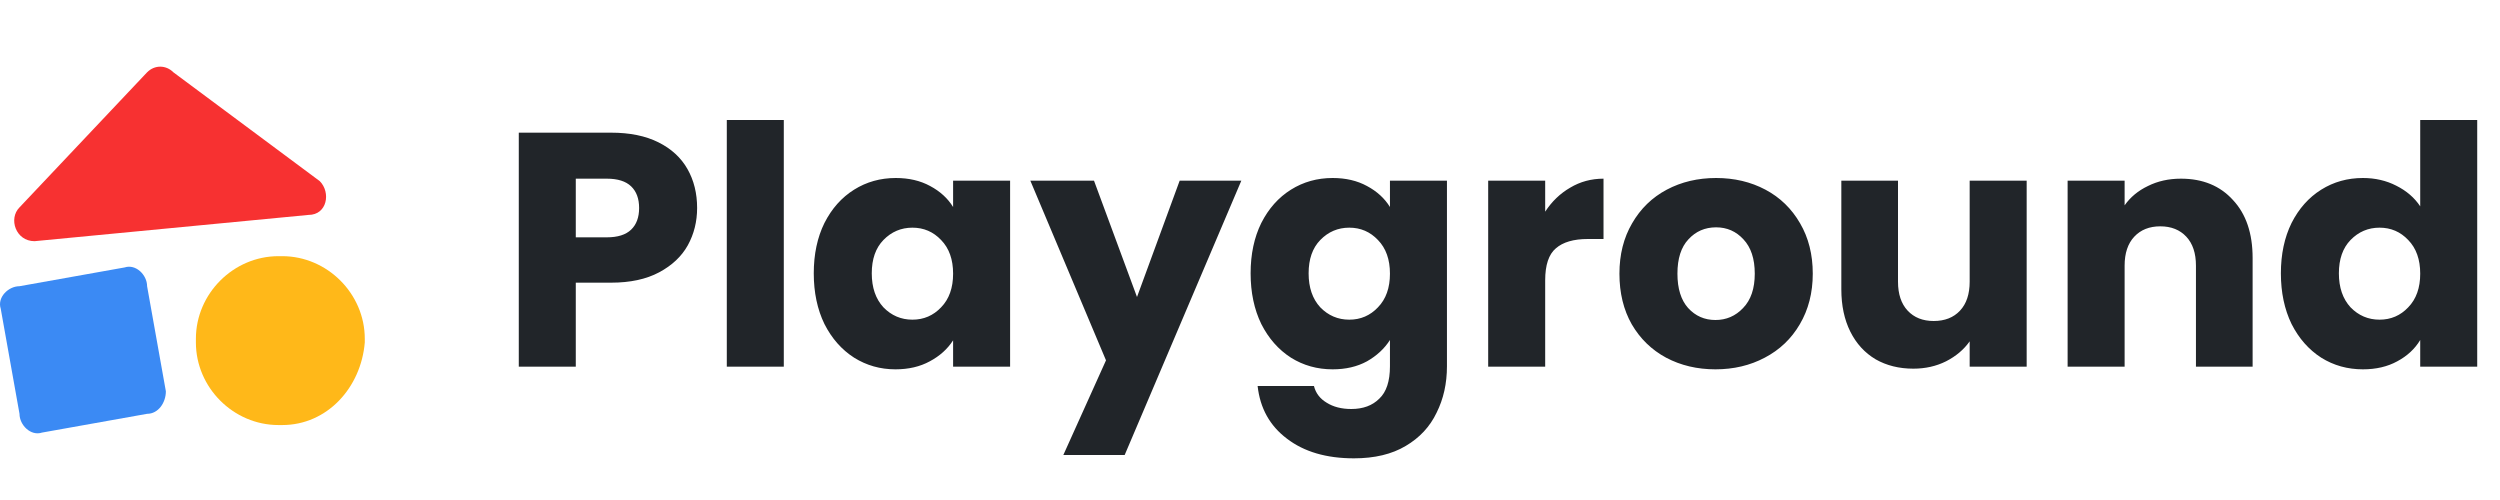 <svg width="150" height="30" viewBox="0 0 150 30" fill="none" xmlns="http://www.w3.org/2000/svg">
<path d="M8.826 24.829L2.521 25.955C1.846 26.18 1.17 25.505 1.17 24.829L0.044 18.524C-0.181 17.849 0.495 17.173 1.17 17.173L7.475 16.047C8.151 15.822 8.826 16.497 8.826 17.173L9.952 23.478C9.952 24.154 9.502 24.829 8.826 24.829Z" fill="#3B8AF4"/>
<path d="M16.933 25.503H16.708C14.005 25.503 11.754 23.252 11.754 20.549V20.324C11.754 17.622 14.005 15.37 16.708 15.37H16.933C19.635 15.37 21.887 17.622 21.887 20.324V20.549C21.662 23.252 19.635 25.503 16.933 25.503Z" fill="#FFB819"/>
<path d="M8.826 4.338L1.17 12.444C0.494 13.12 0.945 14.471 2.071 14.471L18.509 12.895C19.635 12.895 19.86 11.544 19.185 10.868L10.403 4.338C9.952 3.887 9.277 3.887 8.826 4.338Z" fill="#F73131"/>
<path d="M41.827 12.48C41.827 13.293 41.641 14.04 41.267 14.72C40.894 15.387 40.321 15.927 39.547 16.34C38.774 16.753 37.814 16.96 36.667 16.96H34.547V22H31.127V7.96H36.667C37.787 7.96 38.734 8.153 39.507 8.54C40.281 8.927 40.861 9.46 41.247 10.14C41.634 10.82 41.827 11.6 41.827 12.48ZM36.407 14.24C37.06 14.24 37.547 14.087 37.867 13.78C38.187 13.473 38.347 13.04 38.347 12.48C38.347 11.92 38.187 11.487 37.867 11.18C37.547 10.873 37.06 10.72 36.407 10.72H34.547V14.24H36.407ZM47.028 7.2V22H43.608V7.2H47.028ZM48.826 16.4C48.826 15.253 49.039 14.247 49.466 13.38C49.906 12.513 50.499 11.847 51.246 11.38C51.993 10.913 52.826 10.68 53.746 10.68C54.533 10.68 55.219 10.84 55.806 11.16C56.406 11.48 56.866 11.9 57.186 12.42V10.84H60.606V22H57.186V20.42C56.853 20.94 56.386 21.36 55.786 21.68C55.199 22 54.513 22.16 53.726 22.16C52.819 22.16 51.993 21.927 51.246 21.46C50.499 20.98 49.906 20.307 49.466 19.44C49.039 18.56 48.826 17.547 48.826 16.4ZM57.186 16.42C57.186 15.567 56.946 14.893 56.466 14.4C55.999 13.907 55.426 13.66 54.746 13.66C54.066 13.66 53.486 13.907 53.006 14.4C52.539 14.88 52.306 15.547 52.306 16.4C52.306 17.253 52.539 17.933 53.006 18.44C53.486 18.933 54.066 19.18 54.746 19.18C55.426 19.18 55.999 18.933 56.466 18.44C56.946 17.947 57.186 17.273 57.186 16.42ZM74.48 10.84L67.48 27.3H63.8L66.36 21.62L61.82 10.84H65.64L68.22 17.82L70.78 10.84H74.48ZM79.957 10.68C80.744 10.68 81.43 10.84 82.017 11.16C82.617 11.48 83.077 11.9 83.397 12.42V10.84H86.817V21.98C86.817 23.007 86.61 23.933 86.197 24.76C85.797 25.6 85.177 26.267 84.337 26.76C83.51 27.253 82.477 27.5 81.237 27.5C79.584 27.5 78.244 27.107 77.217 26.32C76.19 25.547 75.604 24.493 75.457 23.16H78.837C78.944 23.587 79.197 23.92 79.597 24.16C79.997 24.413 80.49 24.54 81.077 24.54C81.784 24.54 82.344 24.333 82.757 23.92C83.184 23.52 83.397 22.873 83.397 21.98V20.4C83.064 20.92 82.604 21.347 82.017 21.68C81.43 22 80.744 22.16 79.957 22.16C79.037 22.16 78.204 21.927 77.457 21.46C76.71 20.98 76.117 20.307 75.677 19.44C75.25 18.56 75.037 17.547 75.037 16.4C75.037 15.253 75.25 14.247 75.677 13.38C76.117 12.513 76.71 11.847 77.457 11.38C78.204 10.913 79.037 10.68 79.957 10.68ZM83.397 16.42C83.397 15.567 83.157 14.893 82.677 14.4C82.21 13.907 81.637 13.66 80.957 13.66C80.277 13.66 79.697 13.907 79.217 14.4C78.75 14.88 78.517 15.547 78.517 16.4C78.517 17.253 78.75 17.933 79.217 18.44C79.697 18.933 80.277 19.18 80.957 19.18C81.637 19.18 82.21 18.933 82.677 18.44C83.157 17.947 83.397 17.273 83.397 16.42ZM92.711 12.7C93.111 12.087 93.611 11.607 94.211 11.26C94.811 10.9 95.478 10.72 96.211 10.72V14.34H95.271C94.418 14.34 93.778 14.527 93.351 14.9C92.925 15.26 92.711 15.9 92.711 16.82V22H89.291V10.84H92.711V12.7ZM102.926 22.16C101.833 22.16 100.846 21.927 99.966 21.46C99.099 20.993 98.413 20.327 97.906 19.46C97.413 18.593 97.166 17.58 97.166 16.42C97.166 15.273 97.419 14.267 97.926 13.4C98.433 12.52 99.126 11.847 100.006 11.38C100.886 10.913 101.873 10.68 102.966 10.68C104.059 10.68 105.046 10.913 105.926 11.38C106.806 11.847 107.499 12.52 108.006 13.4C108.513 14.267 108.766 15.273 108.766 16.42C108.766 17.567 108.506 18.58 107.986 19.46C107.479 20.327 106.779 20.993 105.886 21.46C105.006 21.927 104.019 22.16 102.926 22.16ZM102.926 19.2C103.579 19.2 104.133 18.96 104.586 18.48C105.053 18 105.286 17.313 105.286 16.42C105.286 15.527 105.059 14.84 104.606 14.36C104.166 13.88 103.619 13.64 102.966 13.64C102.299 13.64 101.746 13.88 101.306 14.36C100.866 14.827 100.646 15.513 100.646 16.42C100.646 17.313 100.859 18 101.286 18.48C101.726 18.96 102.273 19.2 102.926 19.2ZM121.6 10.84V22H118.18V20.48C117.834 20.973 117.36 21.373 116.76 21.68C116.174 21.973 115.52 22.12 114.8 22.12C113.947 22.12 113.194 21.933 112.54 21.56C111.887 21.173 111.38 20.62 111.02 19.9C110.66 19.18 110.48 18.333 110.48 17.36V10.84H113.88V16.9C113.88 17.647 114.074 18.227 114.46 18.64C114.847 19.053 115.367 19.26 116.02 19.26C116.687 19.26 117.214 19.053 117.6 18.64C117.987 18.227 118.18 17.647 118.18 16.9V10.84H121.6ZM130.857 10.72C132.164 10.72 133.204 11.147 133.977 12C134.764 12.84 135.157 14 135.157 15.48V22H131.757V15.94C131.757 15.193 131.564 14.613 131.177 14.2C130.79 13.787 130.27 13.58 129.617 13.58C128.964 13.58 128.444 13.787 128.057 14.2C127.67 14.613 127.477 15.193 127.477 15.94V22H124.057V10.84H127.477V12.32C127.824 11.827 128.29 11.44 128.877 11.16C129.464 10.867 130.124 10.72 130.857 10.72ZM136.853 16.4C136.853 15.253 137.067 14.247 137.493 13.38C137.933 12.513 138.527 11.847 139.273 11.38C140.02 10.913 140.853 10.68 141.773 10.68C142.507 10.68 143.173 10.833 143.773 11.14C144.387 11.447 144.867 11.86 145.213 12.38V7.2H148.633V22H145.213V20.4C144.893 20.933 144.433 21.36 143.833 21.68C143.247 22 142.56 22.16 141.773 22.16C140.853 22.16 140.02 21.927 139.273 21.46C138.527 20.98 137.933 20.307 137.493 19.44C137.067 18.56 136.853 17.547 136.853 16.4ZM145.213 16.42C145.213 15.567 144.973 14.893 144.493 14.4C144.027 13.907 143.453 13.66 142.773 13.66C142.093 13.66 141.513 13.907 141.033 14.4C140.567 14.88 140.333 15.547 140.333 16.4C140.333 17.253 140.567 17.933 141.033 18.44C141.513 18.933 142.093 19.18 142.773 19.18C143.453 19.18 144.027 18.933 144.493 18.44C144.973 17.947 145.213 17.273 145.213 16.42Z" fill="#212529"/>
</svg>
